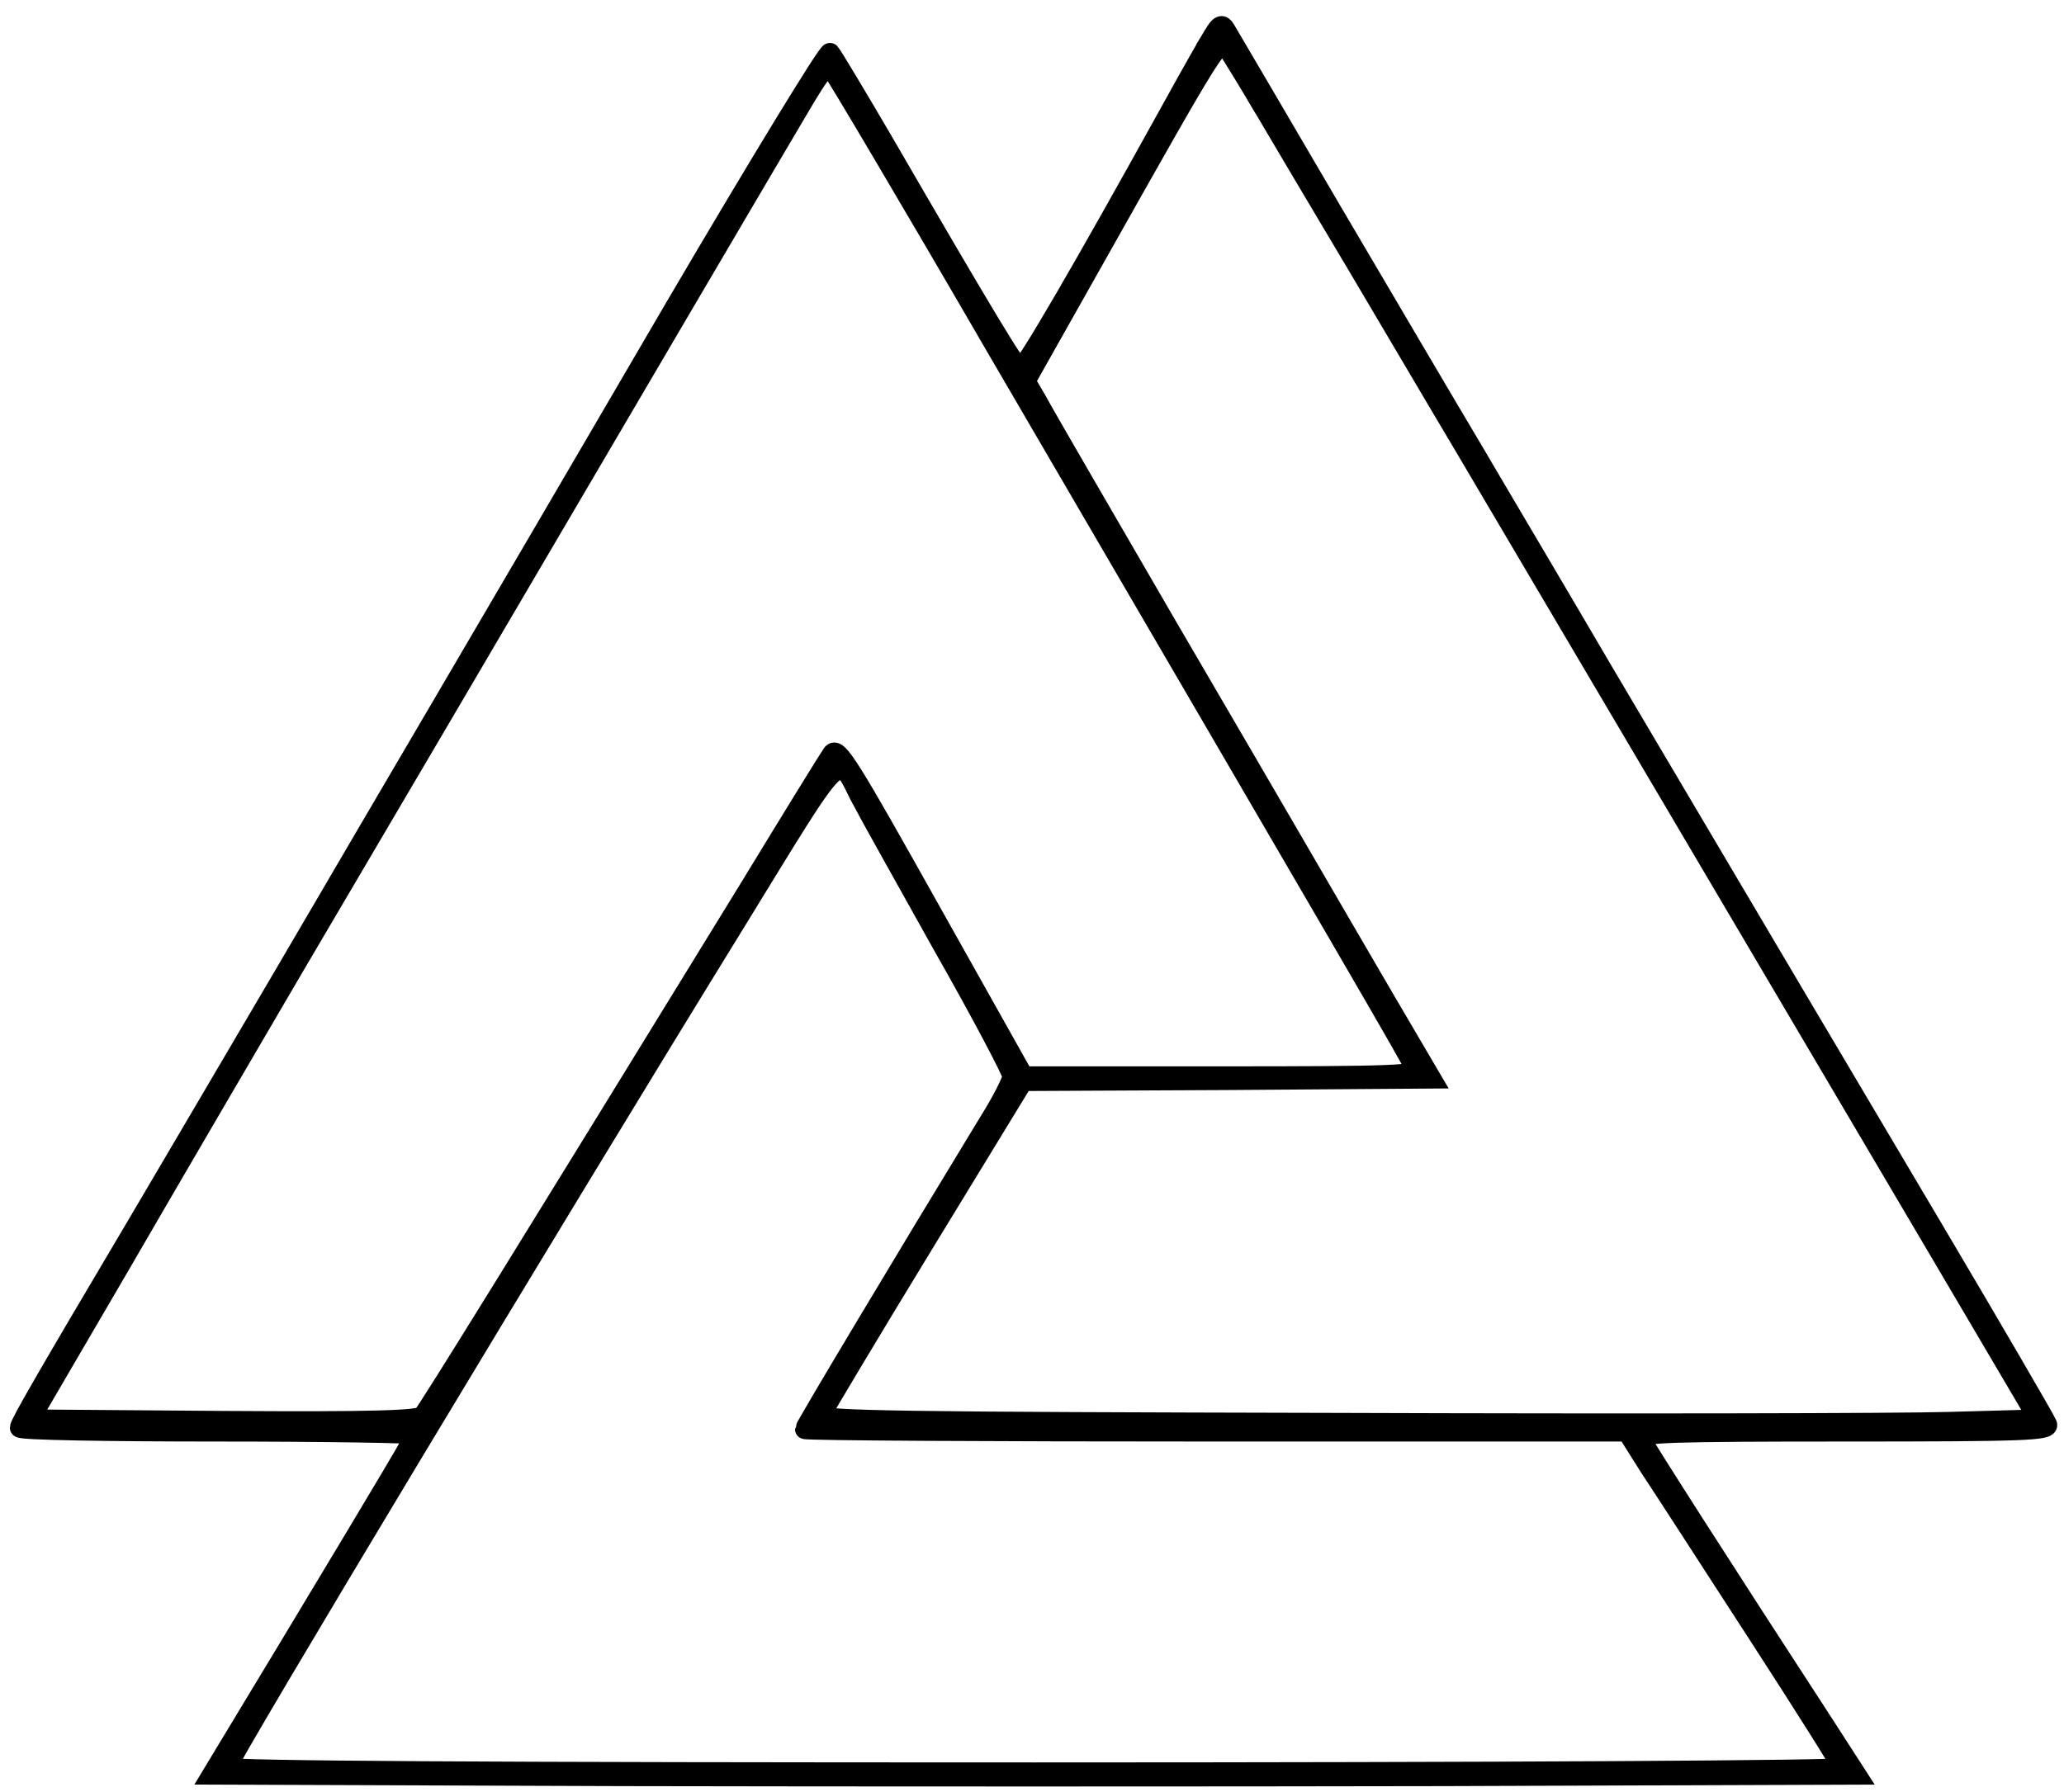 <?xml version="1.0" standalone="no"?>
<!DOCTYPE svg PUBLIC "-//W3C//DTD SVG 20010904//EN"
 "http://www.w3.org/TR/2001/REC-SVG-20010904/DTD/svg10.dtd">
<svg version="1.0" xmlns="http://www.w3.org/2000/svg"
 width="418pt" height="363pt" viewBox="0 0 418 363"
 preserveAspectRatio="xMidYMid meet">

<g transform="translate(0,363) scale(0.1,-0.1)"
fill="#000000" stroke="none">
<path stroke="black" stroke-width="40" d="M2458 3560 c-9 -14 -47 -81 -85 -150 -178 -322 -299 -530 -307 -527
-9 3 -67 98 -278 462 -55 94 -103 174 -107 178 -4 4 -145 -227 -314 -515 -168
-288 -374 -640 -458 -783 -84 -143 -234 -399 -334 -570 -100 -170 -235 -400
-300 -510 -182 -307 -235 -399 -235 -407 0 -5 180 -8 400 -8 220 0 400 -3 400
-6 0 -6 -35 -65 -254 -429 l-157 -260 830 -3 c456 -1 1206 -1 1665 0 l836 3
-71 110 c-196 301 -361 559 -366 571 -4 12 62 14 412 14 368 0 416 2 411 15
-3 8 -107 187 -232 398 -224 378 -307 518 -664 1122 -100 171 -220 373 -265
450 -46 77 -176 298 -289 490 -113 193 -209 357 -214 365 -7 12 -12 10 -24
-10z m102 -150 c34 -58 120 -202 190 -320 70 -118 164 -278 210 -355 181 -306
619 -1049 953 -1615 l215 -365 -182 -5 c-99 -3 -655 -4 -1235 -2 -886 2 -1052
4 -1048 16 3 7 96 163 207 345 l202 331 414 2 413 3 -91 155 c-153 262 -187
322 -440 755 -134 231 -255 439 -267 462 l-24 41 146 259 c240 426 247 438
262 416 7 -10 41 -65 75 -123z m-545 -480 c722 -1238 846 -1450 851 -1465 5
-13 -39 -15 -393 -15 l-400 0 -188 335 c-164 293 -189 334 -200 318 -7 -10
-81 -130 -165 -268 -453 -738 -653 -1061 -664 -1073 -9 -9 -99 -12 -403 -10
l-392 3 181 310 c99 171 257 441 350 600 94 160 230 391 303 515 399 680 684
1165 728 1239 41 69 51 81 62 70 7 -8 156 -259 330 -559z m-270 -920 c13 -25
87 -157 164 -295 78 -137 141 -257 141 -265 0 -9 -22 -52 -49 -95 -165 -271
-371 -615 -371 -620 0 -3 375 -5 833 -5 l832 0 46 -73 c26 -39 124 -191 218
-336 94 -145 171 -267 171 -272 0 -5 -688 -9 -1635 -9 -1104 0 -1635 3 -1635
10 0 14 654 1102 1028 1709 228 371 206 349 257 251z"/>
</g>
</svg>
